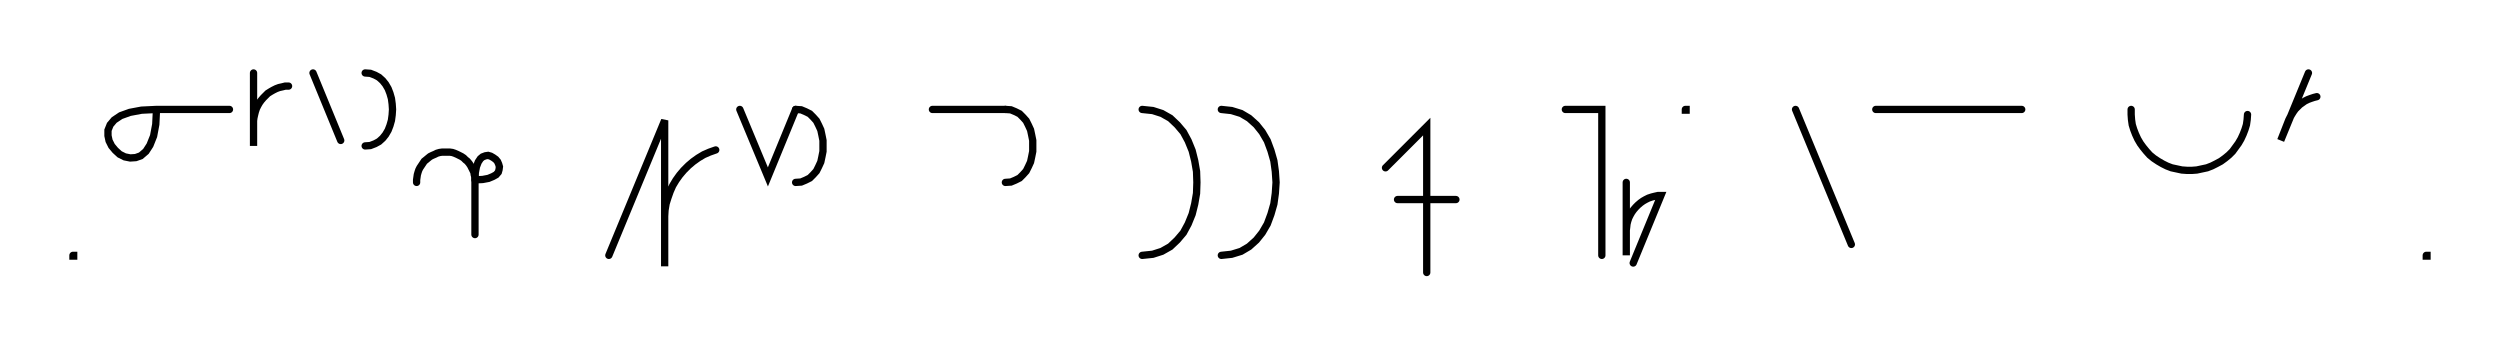 <svg xmlns="http://www.w3.org/2000/svg" width="685.31" height="94.686" style="fill:none; stroke-linecap:round;">
    <rect width="100%" height="100%" fill="#FFFFFF" />
<path stroke="#000000" stroke-width="2" d="M 550,75" />
<path stroke="#000000" stroke-width="2" d="M 20,70 20.2,70 20.2,70.2 20,70.2 20,70" />
<path stroke="#000000" stroke-width="2" d="M 26.9,70" />
<path stroke="#000000" stroke-width="2" d="M 42.9,30" />
<path stroke="#000000" stroke-width="2" d="M 42.9,30 42.7,34.1 42.1,37.3 41.1,39.8 40,41.5 38.6,42.7 37.2,43.2 35.7,43.3 34.2,43 32.8,42.3 31.6,41.2 30.6,40 29.9,38.6 29.6,37.2 29.6,35.7 30.2,34.2 31.3,32.9 33.1,31.7 35.6,30.8 38.8,30.2 42.9,30 62.9,30" />
<path stroke="#000000" stroke-width="2" d="M 69.5,70" />
<path stroke="#000000" stroke-width="2" d="M 69.5,20 69.5,40 69.5,34 69.5,33.1 69.6,32.3 69.8,31.4 70,30.6 70.3,29.7 70.7,28.9 71.1,28.2 71.6,27.5 72.2,26.8 72.8,26.2 73.4,25.6 74.2,25.1 74.9,24.7 75.7,24.3 76.5,24 77.4,23.8 78.2,23.6 79.1,23.6" />
<path stroke="#000000" stroke-width="2" d="M 85.8,70" />
<path stroke="#000000" stroke-width="2" d="M 85.8,20 93.4,38.5" />
<path stroke="#000000" stroke-width="2" d="M 100.1,70" />
<path stroke="#000000" stroke-width="2" d="M 100.1,20" />
<path stroke="#000000" stroke-width="2" d="M 100.1,20 101.5,20.1 102.8,20.6 103.9,21.2 104.9,22.1 105.7,23.1 106.4,24.3 106.9,25.6 107.3,27 107.5,28.5 107.6,30 107.5,31.5 107.3,33 106.9,34.4 106.4,35.7 105.7,36.9 104.9,37.9 103.9,38.8 102.8,39.4 101.5,39.9 100.1,40" />
<path stroke="#000000" stroke-width="2" d="M 114.2,70" />
<path stroke="#000000" stroke-width="2" d="M 114.2,50 114.2,49.3 114.3,48.6 114.4,47.9 114.6,47.2 114.8,46.6 115.1,46 115.5,45.4 115.9,44.8 116.3,44.2 116.8,43.8 117.4,43.3 117.9,42.9 118.5,42.6 119.2,42.3 119.8,42 120.5,41.8 121.2,41.7 121.9,41.7 122.6,41.7 123.3,41.7 124,41.8 124.6,42 125.3,42.3 125.9,42.6 126.5,42.9 127.1,43.3 127.6,43.8 128.1,44.2 128.6,44.8 129,45.4 129.3,46 129.6,46.6 129.9,47.2 130,47.9 130.2,48.6 130.2,49.3" />
<path stroke="#000000" stroke-width="2" d="M 130.2,49.3 132.3,49.2 133.9,48.9 135.1,48.4 136,47.9 136.6,47.2 136.8,46.5 136.9,45.7 136.7,45 136.4,44.3 135.9,43.7 135.2,43.2 134.5,42.8 133.8,42.6 133.1,42.7 132.3,43 131.7,43.5 131.1,44.4 130.6,45.7 130.3,47.3 130.2,49.3 130.2,64.3" />
<path stroke="#000000" stroke-width="2" d="M 166.9,70" />
<path stroke="#000000" stroke-width="2" d="M 166.9,70 182.2,33 182.2,73 182.2,61 182.2,59.3 182.3,57.6 182.6,55.8 183.1,54.2 183.7,52.5 184.4,50.9 185.3,49.4 186.3,48 187.4,46.7 188.7,45.4 190,44.3 191.4,43.3 192.9,42.4 194.5,41.7 196.2,41.1" />
<path stroke="#000000" stroke-width="2" d="M 202.8,70" />
<path stroke="#000000" stroke-width="2" d="M 202.8,30 210.5,48.5 218.1,30" />
<path stroke="#000000" stroke-width="2" d="M 218.1,30 219.6,30.1 220.8,30.6 222,31.2 222.9,32.1 223.8,33.1 224.4,34.3 225,35.6 225.3,37 225.6,38.5 225.6,40 225.6,41.5 225.3,43 225,44.4 224.4,45.7 223.8,46.9 222.9,47.9 222,48.8 220.8,49.4 219.6,49.9 218.1,50" />
<path stroke="#000000" stroke-width="2" d="M 255.6,70" />
<path stroke="#000000" stroke-width="2" d="M 255.6,30 275.6,30" />
<path stroke="#000000" stroke-width="2" d="M 275.6,30 277.1,30.1 278.3,30.6 279.5,31.2 280.4,32.1 281.3,33.1 281.9,34.3 282.5,35.6 282.8,37 283.1,38.5 283.1,40 283.1,41.5 282.8,43 282.5,44.4 281.9,45.7 281.3,46.9 280.4,47.9 279.5,48.8 278.3,49.4 277.1,49.9 275.6,50" />
<path stroke="#000000" stroke-width="2" d="M 313.1,70" />
<path stroke="#000000" stroke-width="2" d="M 313.1,30" />
<path stroke="#000000" stroke-width="2" d="M 313.1,30 316,30.3 318.5,31.1 320.8,32.4 322.7,34.2 324.4,36.2 325.7,38.6 326.8,41.3 327.5,44.1 328,47 328.1,50 328,53 327.5,55.9 326.8,58.7 325.7,61.4 324.4,63.8 322.7,65.8 320.8,67.6 318.5,68.9 316,69.7 313.1,70" />
<path stroke="#000000" stroke-width="2" d="M 334.8,70" />
<path stroke="#000000" stroke-width="2" d="M 334.8,30" />
<path stroke="#000000" stroke-width="2" d="M 334.8,30 337.6,30.3 340.2,31.1 342.4,32.4 344.4,34.2 346,36.2 347.4,38.6 348.4,41.3 349.2,44.1 349.6,47 349.8,50 349.6,53 349.2,55.9 348.4,58.7 347.4,61.4 346,63.8 344.4,65.8 342.4,67.6 340.2,68.9 337.6,69.7 334.8,70" />
<path stroke="#000000" stroke-width="2" d="M 379.8,70" />
<path stroke="#000000" stroke-width="2" d="M 379.8,46 391.1,34.7 391.1,74.7" />
<path stroke="#000000" stroke-width="2" d="M 391.1,54.7" />
<path stroke="#000000" stroke-width="2" d="M 383.1,54.7 399.1,54.7" />
<path stroke="#000000" stroke-width="2" d="M 429.1,70" />
<path stroke="#000000" stroke-width="2" d="M 429.1,30 439.1,30 439.1,70" />
<path stroke="#000000" stroke-width="2" d="M 445.8,70" />
<path stroke="#000000" stroke-width="2" d="M 445.8,50 445.8,70 445.8,64 445.8,63.1 445.9,62.3 446,61.4 446.2,60.6 446.5,59.7 446.9,58.9 447.3,58.2 447.8,57.5 448.4,56.8 449,56.2 449.7,55.6 450.4,55.1 451.1,54.7 451.9,54.3 452.8,54 453.6,53.8 454.5,53.6 455.3,53.6 447.7,72.1" />
<path stroke="#000000" stroke-width="2" d="M 462,70" />
<path stroke="#000000" stroke-width="2" d="M 462,30 462.2,30 462.2,30.2 462,30.2 462,30" />
<path stroke="#000000" stroke-width="2" d="M 492.2,70" />
<path stroke="#000000" stroke-width="2" d="M 492.2,30 507.5,67" />
<path stroke="#000000" stroke-width="2" d="M 514.2,70" />
<path stroke="#000000" stroke-width="2" d="M 514.2,30 554.2,30" />
<path stroke="#000000" stroke-width="2" d="M 584.2,70" />
<path stroke="#000000" stroke-width="2" d="M 584.2,30 584.2,31.4 584.3,32.8 584.5,34.2 584.9,35.5 585.4,36.8 586,38.1 586.7,39.3 587.5,40.4 588.4,41.5 589.3,42.5 590.4,43.4 591.6,44.2 592.8,44.9 594,45.5 595.3,46 596.7,46.3 598.1,46.6 599.5,46.7 600.9,46.7 602.2,46.6 603.6,46.3 605,46 606.3,45.5 607.5,44.9 608.8,44.2 609.9,43.4 611,42.5 612,41.5 612.8,40.4 613.6,39.3 614.3,38.1 614.9,36.8 615.4,35.5 615.8,34.2 616,32.8 616.1,31.4" />
<path stroke="#000000" stroke-width="2" d="M 622.8,70" />
<path stroke="#000000" stroke-width="2" d="M 632.8,20 625.2,38.5 627.4,32.9 627.8,32.1 628.2,31.4 628.7,30.6 629.2,29.9 629.8,29.3 630.4,28.7 631.1,28.2 631.8,27.7 632.6,27.3 633.4,27 634.3,26.7 635.1,26.5" />
<path stroke="#000000" stroke-width="2" d="M 665.1,70" />
<path stroke="#000000" stroke-width="2" d="M 665.1,70 665.3,70 665.3,70.2 665.1,70.2 665.1,70" />
<path stroke="#000000" stroke-width="2" d="M 695.3,70" />
</svg>